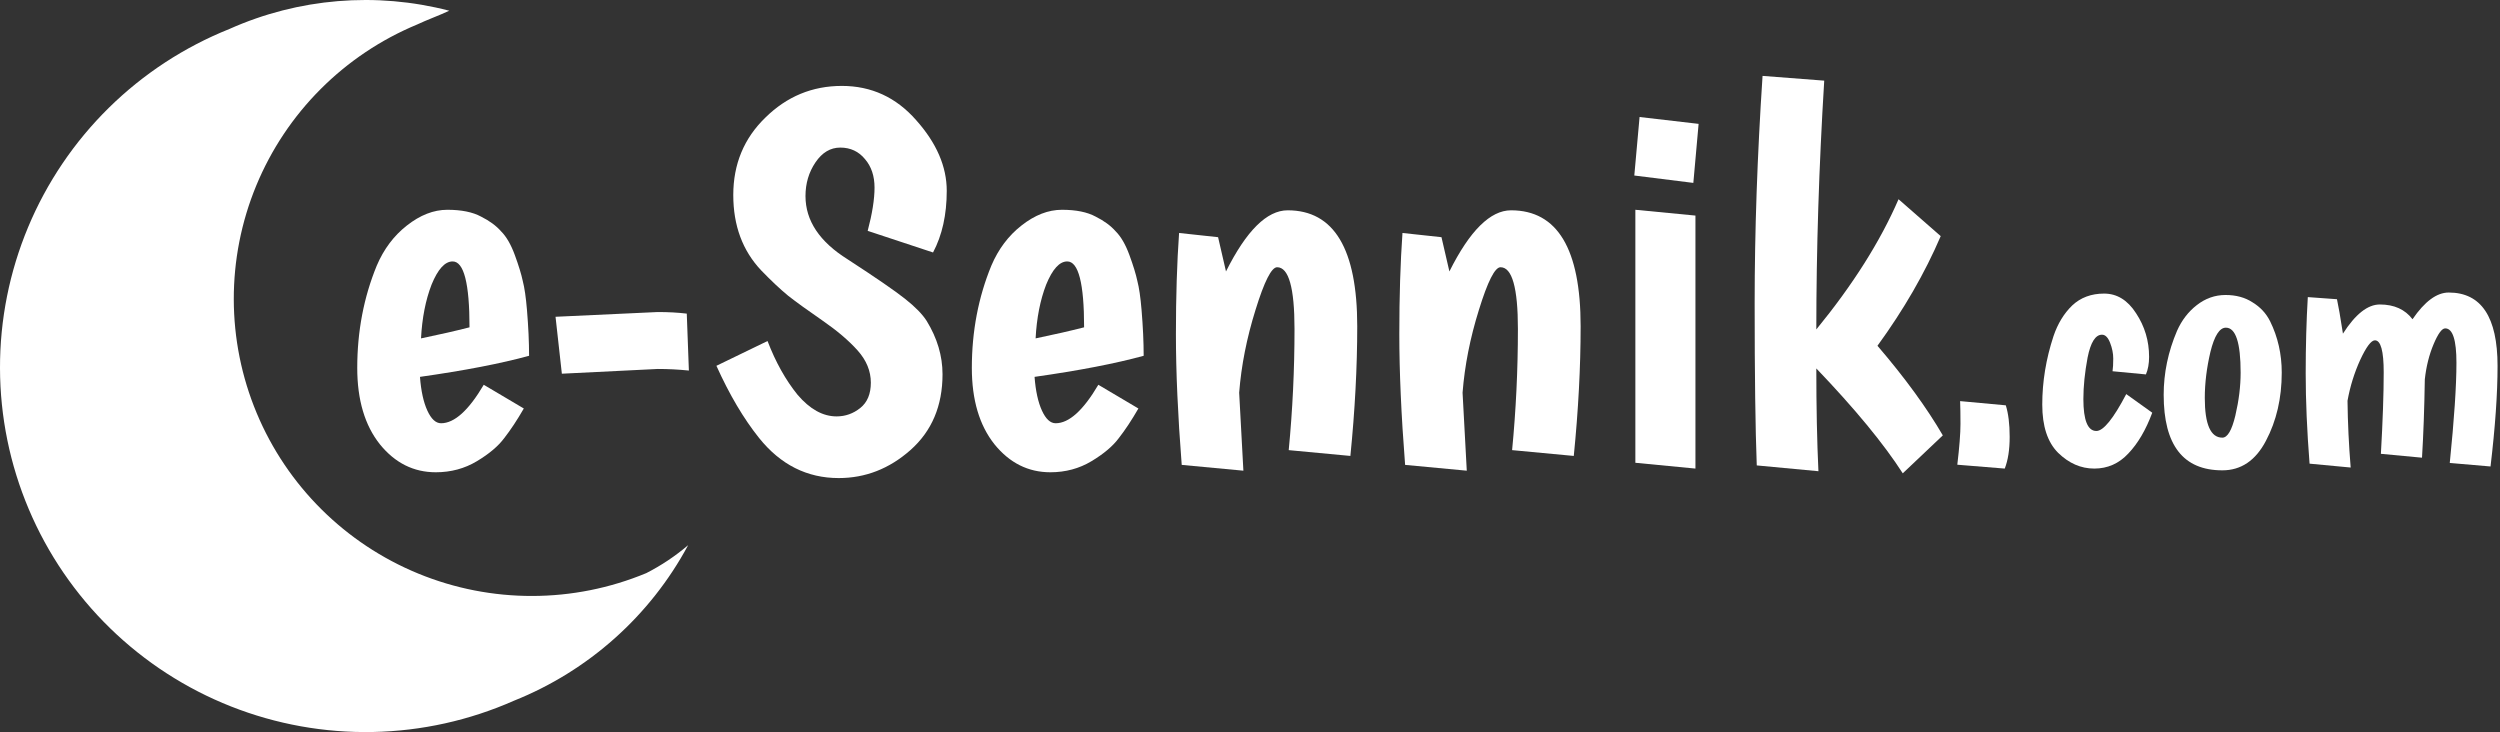 <svg width="683" height="200" viewBox="0 0 683 200" fill="none" xmlns="http://www.w3.org/2000/svg">
<rect x="0" y="0" width="683" height="200" fill="#333333" stroke="none"/>
<path d="M120.496 115.632C124.144 115.632 128.032 112.128 132.16 105.12L143.104 111.6C141.28 114.768 139.504 117.456 137.776 119.664C136.144 121.872 133.648 123.984 130.288 126C126.928 128.016 123.184 129.024 119.056 129.024C113.008 129.024 107.92 126.48 103.792 121.392C99.664 116.208 97.6 109.248 97.6 100.512C97.6 90.528 99.376 81.216 102.928 72.576C104.848 68.064 107.584 64.416 111.136 61.632C114.784 58.752 118.48 57.312 122.224 57.312C126.064 57.312 129.136 57.936 131.44 59.184C133.744 60.336 135.568 61.68 136.912 63.216C138.352 64.656 139.6 66.816 140.656 69.696C141.712 72.576 142.432 74.928 142.816 76.752C143.296 78.576 143.68 81.216 143.968 84.672C144.352 89.28 144.544 93.456 144.544 97.2C136.864 99.312 126.928 101.232 114.736 102.96C115.024 106.8 115.696 109.872 116.752 112.176C117.808 114.48 119.056 115.632 120.496 115.632ZM123.664 71.424C121.552 71.424 119.632 73.536 117.904 77.76C116.272 81.984 115.312 86.88 115.024 92.448C120.112 91.392 124.528 90.384 128.272 89.424C128.272 77.424 126.736 71.424 123.664 71.424Z" fill="white"/>
<path d="M151.771 86.544L179.707 85.248C182.587 85.248 185.227 85.392 187.627 85.68L188.203 101.232C185.323 100.944 182.491 100.8 179.707 100.8L153.499 102.096L151.771 86.544Z" fill="white"/>
<path d="M237.051 63.072C238.299 58.368 238.923 54.432 238.923 51.264C238.923 48.096 238.059 45.504 236.331 43.488C234.603 41.376 232.347 40.32 229.562 40.32C226.875 40.32 224.618 41.664 222.794 44.352C220.97 47.04 220.059 50.112 220.059 53.568C220.059 60.288 223.899 66.048 231.579 70.848C239.259 75.84 244.491 79.44 247.275 81.648C250.059 83.856 252.026 85.872 253.178 87.696C256.058 92.4 257.499 97.248 257.499 102.24C257.499 110.88 254.571 117.792 248.715 122.976C242.955 128.064 236.427 130.608 229.131 130.608C220.491 130.608 213.243 126.96 207.387 119.664C203.163 114.384 199.275 107.808 195.723 99.936L209.691 93.168C211.899 98.928 214.634 103.824 217.898 107.856C221.258 111.792 224.811 113.76 228.555 113.76C230.955 113.76 233.114 112.992 235.035 111.456C236.955 109.92 237.915 107.616 237.915 104.544C237.915 101.376 236.714 98.448 234.314 95.76C231.914 93.072 228.699 90.336 224.667 87.552C220.635 84.768 217.515 82.512 215.307 80.784C213.099 78.96 210.65 76.656 207.962 73.872C202.874 68.496 200.331 61.632 200.331 53.28C200.331 44.832 203.259 37.776 209.115 32.112C214.971 26.352 221.931 23.472 229.995 23.472C238.059 23.472 244.827 26.592 250.299 32.832C255.867 39.072 258.651 45.504 258.651 52.128C258.651 58.656 257.403 64.272 254.907 68.976L237.051 63.072Z" fill="white"/>
<path d="M288.402 115.632C292.05 115.632 295.938 112.128 300.066 105.12L311.01 111.6C309.186 114.768 307.41 117.456 305.682 119.664C304.05 121.872 301.554 123.984 298.194 126C294.834 128.016 291.09 129.024 286.962 129.024C280.914 129.024 275.826 126.48 271.698 121.392C267.57 116.208 265.506 109.248 265.506 100.512C265.506 90.528 267.282 81.216 270.834 72.576C272.754 68.064 275.49 64.416 279.042 61.632C282.69 58.752 286.386 57.312 290.13 57.312C293.97 57.312 297.042 57.936 299.346 59.184C301.65 60.336 303.474 61.68 304.818 63.216C306.258 64.656 307.506 66.816 308.562 69.696C309.618 72.576 310.338 74.928 310.722 76.752C311.202 78.576 311.586 81.216 311.874 84.672C312.258 89.28 312.45 93.456 312.45 97.2C304.77 99.312 294.834 101.232 282.642 102.96C282.93 106.8 283.602 109.872 284.658 112.176C285.714 114.48 286.962 115.632 288.402 115.632ZM291.57 71.424C289.458 71.424 287.538 73.536 285.81 77.76C284.178 81.984 283.218 86.88 282.93 92.448C288.018 91.392 292.434 90.384 296.178 89.424C296.178 77.424 294.642 71.424 291.57 71.424Z" fill="white"/>
<path d="M351.789 57.456C364.461 57.456 370.797 68.016 370.797 89.136C370.797 100.272 370.173 112.08 368.925 124.56L352.077 122.976C353.133 112.032 353.661 100.992 353.661 89.856C353.661 78.624 352.077 73.008 348.909 73.008C347.373 73.008 345.405 76.896 343.005 84.672C340.605 92.352 339.117 99.888 338.541 107.28C338.733 111.216 339.117 118.32 339.693 128.592L322.845 127.008C321.789 113.472 321.261 101.568 321.261 91.296C321.261 81.024 321.549 71.808 322.125 63.648L332.781 64.8C332.973 65.568 333.693 68.688 334.941 74.16C340.509 63.024 346.125 57.456 351.789 57.456Z" fill="white"/>
<path d="M412.82 57.456C425.492 57.456 431.828 68.016 431.828 89.136C431.828 100.272 431.205 112.08 429.957 124.56L413.108 122.976C414.164 112.032 414.693 100.992 414.693 89.856C414.693 78.624 413.108 73.008 409.94 73.008C408.404 73.008 406.436 76.896 404.036 84.672C401.636 92.352 400.149 99.888 399.573 107.28C399.765 111.216 400.148 118.32 400.724 128.592L383.876 127.008C382.82 113.472 382.293 101.568 382.293 91.296C382.293 81.024 382.58 71.808 383.156 63.648L393.812 64.8C394.005 65.568 394.725 68.688 395.973 74.16C401.541 63.024 407.156 57.456 412.82 57.456Z" fill="white"/>
<path d="M446.78 57.312L463.196 58.896V128.016L446.78 126.432V57.312ZM447.932 31.968L464.06 33.84L462.62 49.968L446.492 47.952L447.932 31.968Z" fill="white"/>
<path d="M479.947 127.152C479.563 117.168 479.371 102.384 479.371 82.8C479.371 63.216 480.091 42.528 481.531 20.736L498.379 22.032C496.939 45.552 496.219 68.208 496.219 90C506.203 77.808 513.691 65.952 518.683 54.432L530.203 64.512C525.883 74.592 520.123 84.576 512.923 94.464C520.411 103.2 526.363 111.36 530.779 118.944L519.835 129.312C514.651 121.248 506.779 111.696 496.219 100.656C496.219 111.312 496.411 120.672 496.795 128.736L479.947 127.152Z" fill="white"/>
<path d="M547.985 110.736C548.689 112.976 549.042 115.856 549.042 119.376C549.042 122.832 548.594 125.712 547.698 128.016L534.737 126.96C535.313 122.096 535.602 118.384 535.602 115.824C535.602 113.2 535.569 111.12 535.505 109.584L547.985 110.736Z" fill="white"/>
<path d="M577.147 101.424C577.275 100.528 577.339 99.376 577.339 97.968C577.339 96.56 577.051 95.12 576.475 93.648C575.899 92.176 575.163 91.44 574.267 91.44C572.475 91.44 571.163 93.52 570.331 97.68C569.563 101.776 569.179 105.552 569.179 109.008C569.179 114.832 570.363 117.744 572.731 117.744C574.651 117.744 577.371 114.384 580.891 107.664L587.995 112.752C586.267 117.424 584.091 121.136 581.467 123.888C578.907 126.64 575.803 128.016 572.155 128.016C568.507 128.016 565.211 126.576 562.267 123.696C559.387 120.816 557.947 116.432 557.947 110.544C557.947 104.272 558.971 98.032 561.019 91.824C562.171 88.432 563.867 85.648 566.107 83.472C568.411 81.296 571.323 80.208 574.843 80.208C578.363 80.208 581.275 82 583.579 85.584C585.947 89.168 587.131 93.136 587.131 97.488C587.131 99.344 586.843 100.944 586.267 102.288L577.147 101.424Z" fill="white"/>
<path d="M602.349 108.72C602.349 115.952 603.948 119.568 607.148 119.568C608.556 119.568 609.741 117.552 610.701 113.52C611.661 109.424 612.141 105.52 612.141 101.808C612.141 93.616 610.797 89.52 608.109 89.52C606.381 89.52 604.973 91.728 603.885 96.144C602.861 100.496 602.349 104.688 602.349 108.72ZM591.117 107.856C591.117 101.904 592.333 96.08 594.765 90.384C596.045 87.504 597.837 85.168 600.141 83.376C602.509 81.52 605.133 80.592 608.013 80.592C610.893 80.592 613.356 81.264 615.404 82.608C617.516 83.888 619.117 85.616 620.205 87.792C622.317 92.08 623.372 96.752 623.372 101.808C623.372 108.784 621.932 114.992 619.052 120.432C616.236 125.808 612.268 128.496 607.148 128.496C596.46 128.496 591.117 121.616 591.117 107.856Z" fill="white"/>
<path d="M650.172 83.184C654.076 83.184 657.052 84.528 659.1 87.216C662.428 82.352 665.724 79.92 668.988 79.92C677.884 79.92 682.332 86.608 682.332 99.984C682.332 107.536 681.692 116.688 680.412 127.44L669.276 126.48C670.492 114.512 671.1 105.392 671.1 99.12C671.1 92.848 670.076 89.712 668.028 89.712C667.132 89.712 666.076 91.152 664.86 94.032C663.644 96.912 662.844 100.112 662.46 103.632C662.332 111.632 662.076 118.768 661.692 125.04L650.46 123.984C650.972 114.96 651.228 107.536 651.228 101.712C651.228 95.888 650.428 92.976 648.828 92.976C647.804 92.976 646.46 94.768 644.796 98.352C643.196 101.872 642.044 105.584 641.34 109.488C641.404 115.376 641.692 121.456 642.204 127.728L630.972 126.672C630.268 117.648 629.916 109.424 629.916 102C629.916 94.576 630.108 87.632 630.492 81.168L638.46 81.744C638.844 83.472 639.388 86.608 640.092 91.152C643.484 85.84 646.844 83.184 650.172 83.184Z" fill="white"/>
<path d="M176.568 156.577C156.639 164.857 134.229 164.901 114.268 156.701C94.306 148.501 78.428 132.728 70.127 112.851C61.826 92.975 61.782 70.624 70.003 50.715C78.225 30.807 94.04 14.971 113.969 6.691C116.522 5.474 120.184 4.145 122.737 2.928C102.736 -2.269 81.556 -0.512 62.691 7.909C50.377 12.837 39.171 20.163 29.727 29.458C20.283 38.754 12.79 49.832 7.686 62.047C2.582 74.263 -0.031 87.369 0 100.603C0.031 113.836 2.705 126.931 7.866 139.122C13.026 151.313 20.571 162.357 30.058 171.608C39.545 180.86 50.785 188.134 63.122 193.005C75.459 197.876 88.645 200.247 101.91 199.98C115.176 199.712 128.255 196.812 140.385 191.447C160.772 183.299 177.63 168.249 188 148.939C184.502 151.923 180.665 154.486 176.568 156.577Z" fill="white"/>
</svg>

